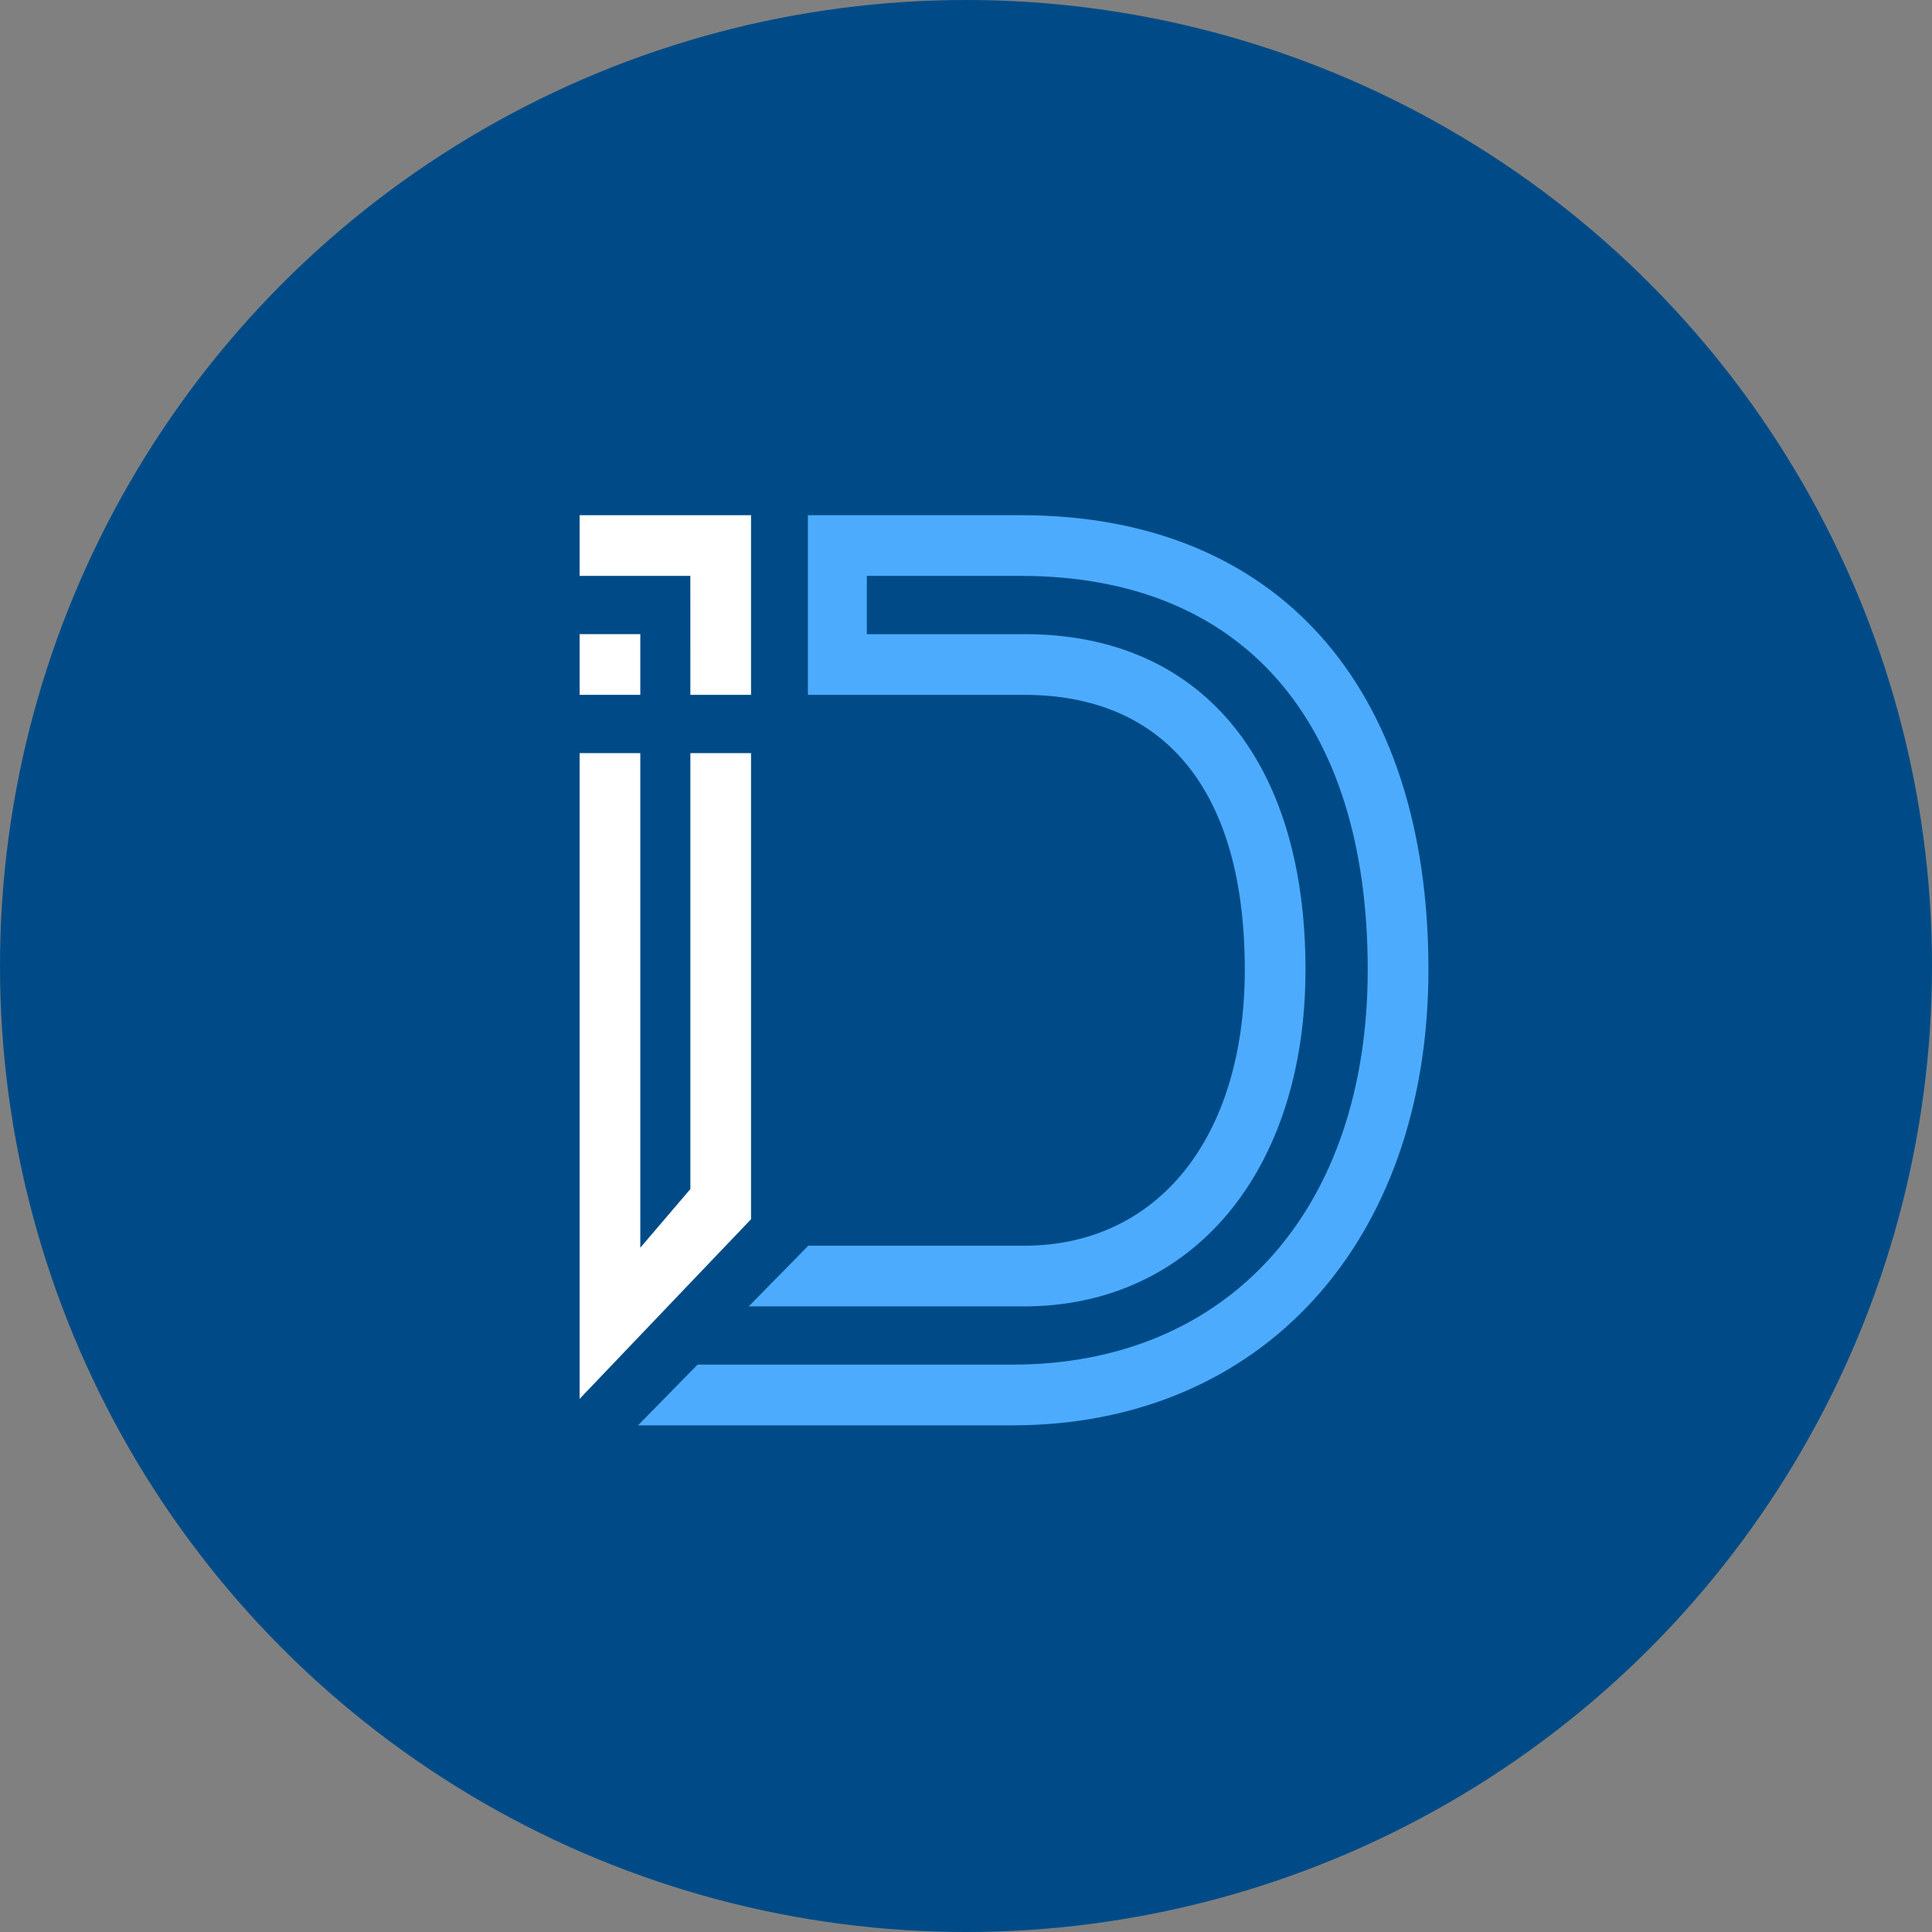 <svg width="60" height="60" viewBox="0 0 60 60" fill="none" xmlns="http://www.w3.org/2000/svg">
<rect x="0" y="0" width="60" height="60" fill="#808080" stroke="none"/>
<circle cx="30" cy="30" r="30" fill="#004B87"/>
<path d="M18 16V17.885H21.439L21.44 21.579H23.324V16H18Z" fill="white"/>
<path d="M19.885 19.694H18V21.579H19.885V19.694Z" fill="white"/>
<path d="M21.44 23.388V36.927L19.885 38.749V23.388H18V43.443L23.323 37.865L23.324 37.864V23.388H21.44Z" fill="white"/>
<path d="M31.702 16H25.09V21.579H31.802C36.223 21.579 38.658 24.611 38.658 30.114C38.658 35.322 35.967 38.687 31.802 38.687H25.102L23.253 40.571H31.802C37.03 40.571 40.543 36.368 40.543 30.114C40.543 23.589 37.282 19.694 31.82 19.694H26.92V17.885H31.702C38.549 17.885 42.476 22.342 42.476 30.114C42.476 37.565 38.144 42.38 31.441 42.38H21.664L19.814 44.265H31.441C39.169 44.265 44.361 38.578 44.361 30.114C44.361 21.276 39.629 16 31.702 16Z" fill="#4DABFE"/>
</svg>
